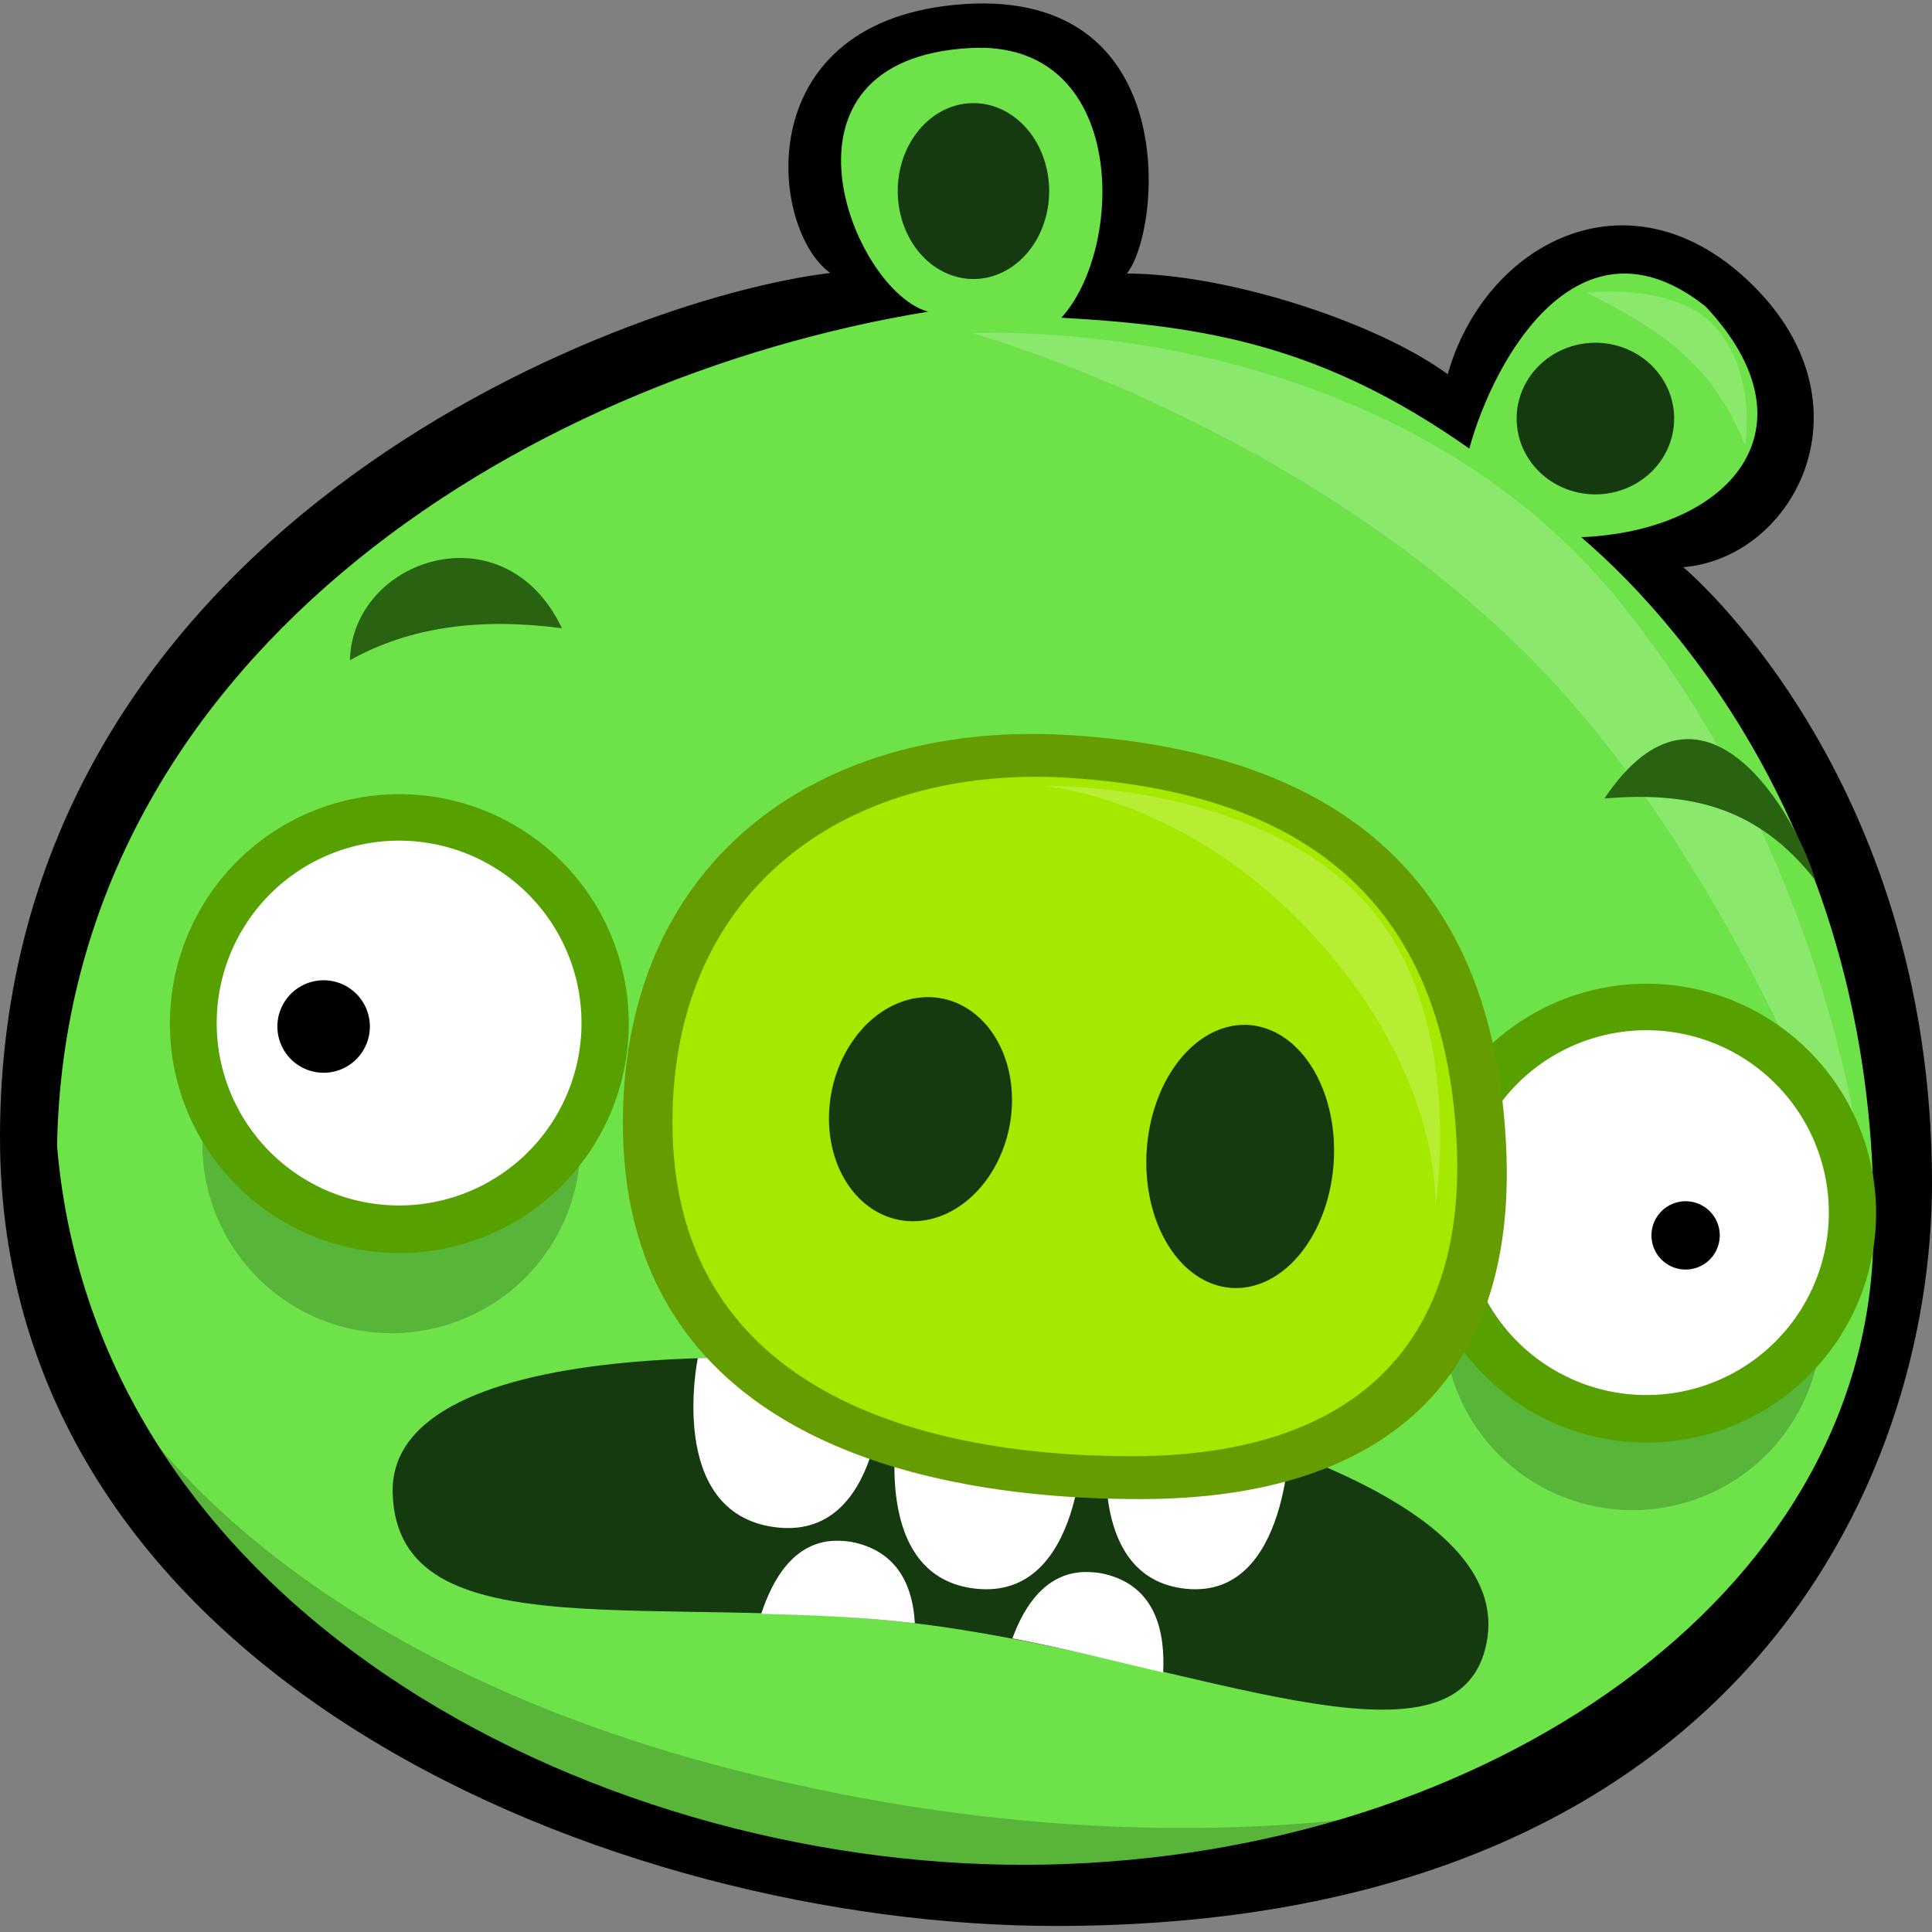 <?xml version="1.0" encoding="UTF-8" standalone="no"?>
<!-- Created with Inkscape (http://www.inkscape.org/) -->

<svg
   xmlns:dc="http://purl.org/dc/elements/1.1/"
   xmlns:cc="http://creativecommons.org/ns#"
   xmlns:rdf="http://www.w3.org/1999/02/22-rdf-syntax-ns#"
   xmlns:svg="http://www.w3.org/2000/svg"
   xmlns="http://www.w3.org/2000/svg"
   xmlns:sodipodi="http://sodipodi.sourceforge.net/DTD/sodipodi-0.dtd"
   xmlns:inkscape="http://www.inkscape.org/namespaces/inkscape"
   width="64"
   height="64"
   id="svg2"
   version="1.1"
   inkscape:version="0.48.2 r9819"
   inkscape:export-filename="E:\Desktop\a.png"
   inkscape:export-xdpi="96"
   inkscape:export-ydpi="96"
   sodipodi:docname="bp.svg">
  <rect width="100%" height="100%" fill="#808080" stroke="none"/>
  <defs
     id="defs4" />
  <sodipodi:namedview
     id="base"
     pagecolor="#ffffff"
     bordercolor="#666666"
     borderopacity="1.0"
     inkscape:pageopacity="0.0"
     inkscape:pageshadow="2"
     inkscape:zoom="8"
     inkscape:cx="49.720425"
     inkscape:cy="25.296917"
     inkscape:document-units="px"
     inkscape:current-layer="svg2"
     showgrid="false" />
  <path
     style="fill:#000000;fill-opacity:1;stroke:none;display:inline"
     d="M 27.505,9.043 C 20.408,9.885 0,17.667 0,37.678 C 0,55.65 20.469,63.8 34.964,63.8 C 57.535,63.8 64,49.101 64,39.185 C 64,25.634 55.761,18.789 55.761,18.789 C 59.496,18.473 62.162,13.291 57.896,9.286 C 53.893,5.528 49.174,8.093 47.958,12.397 C 45.6,10.672 40.683,9.074 37.329,9.06 C 38.494,7.601 39.203,-0.569 31.631,0.16 C 24.753,0.823 25.515,7.632 27.505,9.043 z"
     id="path3004"
     inkscape:connector-curvature="0"
     sodipodi:nodetypes="cssscsccsc" />
  <path
     style="fill:#6ee249;fill-opacity:1;stroke:none;display:inline"
     d="M 32.151,1.59 C 25.145,1.96 28.26,9.654 30.744,10.324 C 17.153,12.547 2.188,21.933 1.89,37.954 C 3.203,53.587 20.124,62.084 34.705,61.766 C 49.286,61.447 61.777,52.864 62.054,41.181 C 62.351,28.664 56.112,20.984 52.381,17.796 C 57.316,17.586 60.284,14.181 56.496,10.148 C 52.318,6.845 49.498,11.848 48.672,14.858 C 43.817,11.443 39.955,10.794 35.159,10.525 C 37.282,8.2 37.362,1.314 32.151,1.59 z"
     id="path3811"
     inkscape:connector-curvature="0"
     sodipodi:nodetypes="scczsccccs" />
  <path
     style="fill:#8ae86c;fill-opacity:1;stroke:none;display:inline"
     d="M 32.216,11.042 C 32.216,11.042 45.912,10.243 53.754,20.054 C 61.595,29.866 62.013,41.408 62.013,41.408 C 62.013,41.408 57.979,28.812 50.217,21.328 C 42.454,13.844 32.216,11.042 32.216,11.042 z"
     id="path3921"
     inkscape:connector-curvature="0"
     sodipodi:nodetypes="czczc" />
  <path
     sodipodi:type="arc"
     style="fill:#153a0f;fill-opacity:1;fill-rule:nonzero;stroke:none;display:inline"
     id="path3814"
     sodipodi:cx="31.950001"
     sodipodi:cy="7.4499998"
     sodipodi:rx="1.55"
     sodipodi:ry="1.95"
     d="M 33.5,7.45 A 1.55,1.95 0 1 1 30.4,7.45 A 1.55,1.95 0 1 1 33.5,7.45 z"
     transform="matrix(1.618,0,0,1.494,-19.448,-4.801)" />
  <path
     transform="matrix(1.683,0,0,1.288,-0.922,4.27)"
     d="M 33.5,7.45 A 1.55,1.95 0 1 1 30.4,7.45 A 1.55,1.95 0 1 1 33.5,7.45 z"
     sodipodi:ry="1.95"
     sodipodi:rx="1.55"
     sodipodi:cy="7.4499998"
     sodipodi:cx="31.950001"
     id="path3816"
     style="fill:#153a0f;fill-opacity:1;fill-rule:nonzero;stroke:none;display:inline"
     sodipodi:type="arc" />
  <path
     style="fill:#296211;fill-opacity:1;stroke:none;display:inline"
     d="M 11.592,21.871 C 13.592,20.753 15.928,20.457 18.615,20.811 C 16.71,16.809 11.674,18.504 11.592,21.871 z"
     id="path3848"
     inkscape:connector-curvature="0"
     sodipodi:nodetypes="ccc" />
  <path
     style="fill:#296211;fill-opacity:1;stroke:none;display:inline"
     d="M 53.148,26.451 C 56.444,21.557 59.548,27.089 60.132,29.156 C 58.252,26.757 56.024,26.208 53.148,26.451 z"
     id="path3850"
     inkscape:connector-curvature="0"
     sodipodi:nodetypes="ccc" />
  <path
     sodipodi:type="arc"
     style="fill:#57b539;fill-opacity:1;fill-rule:nonzero;stroke:none;display:inline"
     id="path3852"
     sodipodi:cx="12.772117"
     sodipodi:cy="41.858719"
     sodipodi:rx="6.2313786"
     sodipodi:ry="6.2313786"
     d="M 19.003,41.859 A 6.231,6.231 0 1 1 6.541,41.859 A 6.231,6.231 0 1 1 19.003,41.859 z"
     transform="matrix(1.005,0,0,1.005,0.131,-4.166)" />
  <path
     transform="matrix(1.005,0,0,1.005,41.247,1.695)"
     d="M 19.003,41.859 A 6.231,6.231 0 1 1 6.541,41.859 A 6.231,6.231 0 1 1 19.003,41.859 z"
     sodipodi:ry="6.2313786"
     sodipodi:rx="6.2313786"
     sodipodi:cy="41.858719"
     sodipodi:cx="12.772117"
     id="path3872"
     style="fill:#57b539;fill-opacity:1;fill-rule:nonzero;stroke:none;display:inline"
     sodipodi:type="arc" />
  <path
     sodipodi:type="arc"
     style="fill:#56a100;fill-opacity:1;fill-rule:nonzero;stroke:none;display:inline"
     id="path3874"
     sodipodi:cx="15.1875"
     sodipodi:cy="35.4375"
     sodipodi:rx="7.5625"
     sodipodi:ry="7.5625"
     d="M 22.75,35.438 A 7.562,7.562 0 1 1 7.625,35.438 A 7.562,7.562 0 1 1 22.75,35.438 z"
     transform="matrix(1.005,0,0,1.005,-2.035,-1.707)" />
  <path
     transform="matrix(1.005,0,0,1.005,39.284,4.572)"
     d="M 22.75,35.438 A 7.562,7.562 0 1 1 7.625,35.438 A 7.562,7.562 0 1 1 22.75,35.438 z"
     sodipodi:ry="7.5625"
     sodipodi:rx="7.5625"
     sodipodi:cy="35.4375"
     sodipodi:cx="15.1875"
     id="path3876"
     style="fill:#56a100;fill-opacity:1;fill-rule:nonzero;stroke:none;display:inline"
     sodipodi:type="arc" />
  <path
     transform="matrix(0.799,0,0,0.799,1.086,5.575)"
     d="M 22.75,35.438 A 7.562,7.562 0 1 1 7.625,35.438 A 7.562,7.562 0 1 1 22.75,35.438 z"
     sodipodi:ry="7.5625"
     sodipodi:rx="7.5625"
     sodipodi:cy="35.4375"
     sodipodi:cx="15.1875"
     id="path3880"
     style="fill:#ffffff;fill-opacity:1;fill-rule:nonzero;stroke:none;display:inline"
     sodipodi:type="arc" />
  <path
     sodipodi:type="arc"
     style="fill:#ffffff;fill-opacity:1;fill-rule:nonzero;stroke:none;display:inline"
     id="path3882"
     sodipodi:cx="15.1875"
     sodipodi:cy="35.4375"
     sodipodi:rx="7.5625"
     sodipodi:ry="7.5625"
     d="M 22.75,35.438 A 7.562,7.562 0 1 1 7.625,35.438 A 7.562,7.562 0 1 1 22.75,35.438 z"
     transform="matrix(0.799,0,0,0.799,42.405,11.855)" />
  <path
     sodipodi:type="arc"
     style="fill:#000000;fill-opacity:1;fill-rule:nonzero;stroke:none;display:inline"
     id="path3886"
     sodipodi:cx="-10.739184"
     sodipodi:cy="17.728701"
     sodipodi:rx="2.3422911"
     sodipodi:ry="2.3422911"
     d="M -8.397,17.729 A 2.342,2.342 0 1 1 -13.081,17.729 A 2.342,2.342 0 1 1 -8.397,17.729 z"
     transform="matrix(0.654,0,0,0.654,17.744,22.41)" />
  <path
     transform="matrix(0.483,0,0,0.483,61.025,32.361)"
     d="M -8.397,17.729 A 2.342,2.342 0 1 1 -13.081,17.729 A 2.342,2.342 0 1 1 -8.397,17.729 z"
     sodipodi:ry="2.3422911"
     sodipodi:rx="2.3422911"
     sodipodi:cy="17.728701"
     sodipodi:cx="-10.739184"
     id="path3888"
     style="fill:#000000;fill-opacity:1;fill-rule:nonzero;stroke:none;display:inline"
     sodipodi:type="arc" />
  <path
     style="fill:#153a0f;fill-opacity:1;stroke:none;display:inline"
     d="M 13.008,49.479 C 13.184,54.875 21.969,52.666 30.769,53.831 C 39.568,54.995 48.275,59.14 49.24,54.452 C 50.205,49.764 40.459,46.961 33.699,45.749 C 26.939,44.538 12.831,44.083 13.008,49.479 z"
     id="path3901"
     inkscape:connector-curvature="0"
     sodipodi:nodetypes="zzzzz" />
  <path
     style="fill:#ffffff;fill-opacity:1;stroke:none;display:inline"
     d="M 23.116,44.99 C 23.116,44.99 22.052,50.109 25.662,50.589 C 29.272,51.069 29.259,45.66 29.259,45.66 L 23.708,44.977 z"
     id="path3903"
     inkscape:connector-curvature="0"
     sodipodi:nodetypes="czccc" />
  <path
     sodipodi:nodetypes="czcc"
     inkscape:connector-curvature="0"
     id="path3905"
     d="M 29.741,47.188 C 29.741,47.188 28.803,52.276 32.35,52.63 C 35.897,52.984 35.884,47.481 35.884,47.481 z"
     style="fill:#ffffff;fill-opacity:1;stroke:none;display:inline" />
  <path
     style="fill:#ffffff;fill-opacity:1;stroke:none;display:inline"
     d="M 36.74,47.188 C 36.74,47.188 35.825,52.276 39.283,52.63 C 42.741,52.984 42.728,47.481 42.728,47.481 z"
     id="path3907"
     inkscape:connector-curvature="0"
     sodipodi:nodetypes="czcc" />
  <path
     style="fill:#659c00;fill-opacity:1;fill-rule:nonzero;stroke:none;display:inline"
     d="M 49.896,38.042 C 50.24,45.587 45.962,49.659 37.777,49.659 C 29.467,49.659 20.571,46.972 20.634,37.1 C 20.69,28.358 27.286,23.827 35.454,24.353 C 45.208,24.98 49.524,29.869 49.896,38.042 z"
     id="path3890"
     inkscape:connector-curvature="0"
     sodipodi:nodetypes="sssss" />
  <path
     sodipodi:nodetypes="sssss"
     inkscape:connector-curvature="0"
     id="path3893"
     d="M 48.257,37.923 C 48.562,44.623 44.764,48.238 37.497,48.238 C 30.118,48.238 22.22,45.853 22.276,37.087 C 22.325,29.325 28.182,25.302 35.434,25.769 C 44.094,26.326 47.926,30.667 48.257,37.923 z"
     style="fill:#a5e900;fill-opacity:1;fill-rule:nonzero;stroke:none;display:inline" />
  <path
     sodipodi:type="arc"
     style="fill:#153a0f;fill-opacity:1;fill-rule:nonzero;stroke:none;display:inline"
     id="path3895"
     sodipodi:cx="31.75"
     sodipodi:cy="37.96875"
     sodipodi:rx="2.9375"
     sodipodi:ry="3.65625"
     d="M 34.688,37.969 A 2.938,3.656 0 1 1 28.812,37.969 A 2.938,3.656 0 1 1 34.688,37.969 z"
     transform="matrix(1.003,0.195,-0.195,1.003,6.051,-7.531)" />
  <path
     transform="matrix(1.054,0.07,-0.078,1.191,10.58,-9.134)"
     d="M 34.688,37.969 A 2.938,3.656 0 1 1 28.812,37.969 A 2.938,3.656 0 1 1 34.688,37.969 z"
     sodipodi:ry="3.65625"
     sodipodi:rx="2.9375"
     sodipodi:cy="37.96875"
     sodipodi:cx="31.75"
     id="path3899"
     style="fill:#153a0f;fill-opacity:1;fill-rule:nonzero;stroke:none;display:inline"
     sodipodi:type="arc" />
  <path
     style="fill:#ffffff;fill-opacity:1;stroke:none;display:inline"
     d="M 27.793,51.04 C 26.322,50.995 25.586,52.327 25.218,53.458 C 26.868,53.502 28.577,53.566 30.305,53.772 C 30.246,52.64 29.808,51.45 28.327,51.103 C 28.138,51.059 27.962,51.045 27.793,51.04 z"
     id="path3913"
     inkscape:connector-curvature="0" />
  <path
     style="fill:#ffffff;fill-opacity:1;stroke:none;display:inline"
     d="M 36.05,52.076 C 34.671,52.034 33.929,53.196 33.538,54.274 C 35.263,54.604 36.937,55.031 38.531,55.404 C 38.595,54.133 38.331,52.548 36.584,52.139 C 36.395,52.095 36.219,52.081 36.05,52.076 z"
     id="path3916"
     inkscape:connector-curvature="0" />
  <path
     style="fill:#b7ed33;fill-opacity:1;stroke:none;display:inline"
     d="M 34.532,26.035 C 34.532,26.035 41.146,25.857 44.92,29.564 C 48.693,33.271 47.541,40.007 47.541,40.007 C 47.541,40.007 47.869,35.794 43.586,31.072 C 39.302,26.349 34.532,26.035 34.532,26.035 z"
     id="path3919"
     inkscape:connector-curvature="0"
     sodipodi:nodetypes="czczc" />
  <path
     style="fill:#8ae86c;fill-opacity:1;stroke:none;display:inline"
     d="M 52.57,9.695 C 52.57,9.695 55.55,9.319 56.877,10.893 C 58.205,12.468 57.81,14.757 57.81,14.757 C 56.677,11.84 54.627,10.76 52.57,9.695 z"
     id="path3923"
     inkscape:connector-curvature="0"
     sodipodi:nodetypes="czcc" />
  <path
     style="opacity:0.2;fill:#000000;fill-opacity:1;stroke:none"
     d="M 3.625,45.625 C 3.625,45.625 7.995,54.25 23.656,58.454 C 39.318,62.658 50.25,59.25 50.25,59.25 C 50.25,59.25 36.3,64.31 22.131,60.859 C 7.962,57.408 3.625,45.625 3.625,45.625 z"
     id="path3776"
     inkscape:connector-curvature="0"
     sodipodi:nodetypes="czczc" />
</svg>
